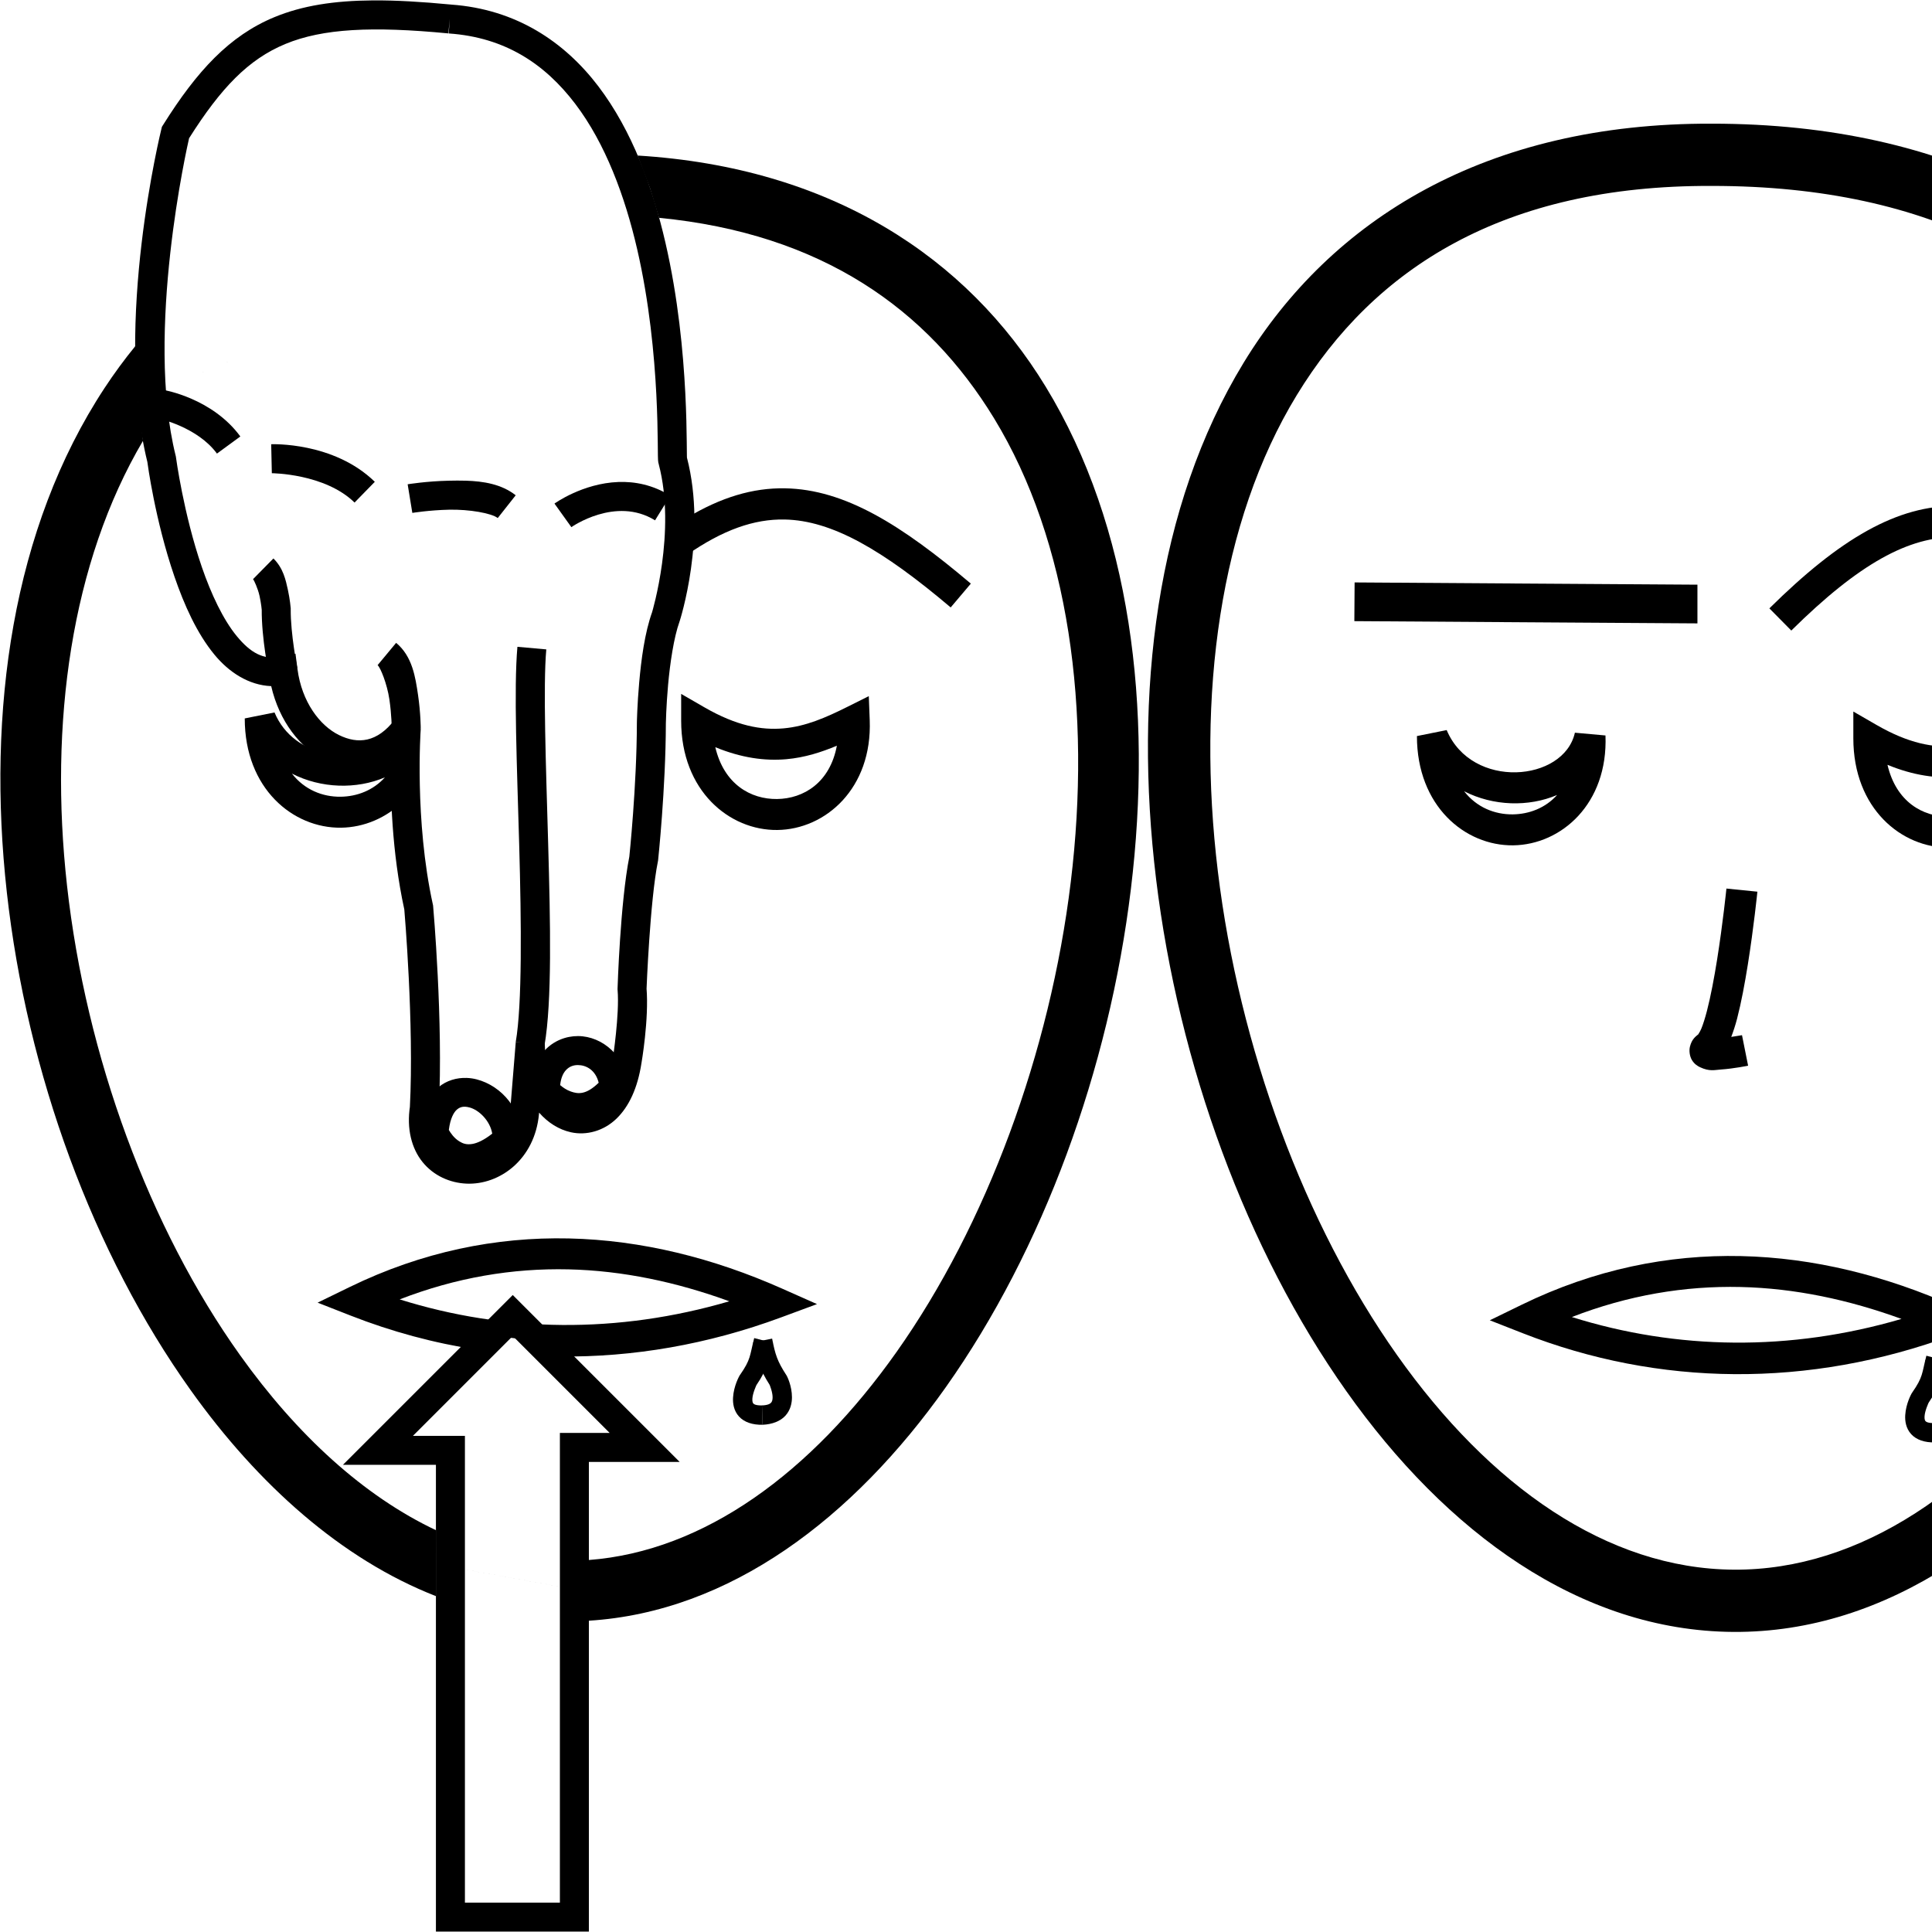 <?xml version="1.0" encoding="UTF-8" standalone="no"?>
<!-- Created with Inkscape (http://www.inkscape.org/) -->

<svg
   xmlns:dc="http://purl.org/dc/elements/1.1/"
   xmlns:cc="http://creativecommons.org/ns#"
   xmlns:rdf="http://www.w3.org/1999/02/22-rdf-syntax-ns#"
   xmlns:svg="http://www.w3.org/2000/svg"
   xmlns="http://www.w3.org/2000/svg"
   xmlns:sodipodi="http://sodipodi.sourceforge.net/DTD/sodipodi-0.dtd"
   xmlns:inkscape="http://www.inkscape.org/namespaces/inkscape"
   width="1000"
   height="1000"
   viewBox="0 0 1000 1000"
   version="1.1"
   id="svg4341"
   inkscape:version="0.92.4 (5da689c313, 2019-01-14)"
   sodipodi:docname="Noroeste.svg">
  <defs
     id="defs4335" />
  <sodipodi:namedview
     id="base"
     pagecolor="#ffffff"
     bordercolor="#666666"
     borderopacity="1.0"
     inkscape:pageopacity="0.0"
     inkscape:pageshadow="2"
     inkscape:zoom="0.20486111"
     inkscape:cx="494.66154"
     inkscape:cy="540.10641"
     inkscape:document-units="px"
     inkscape:current-layer="layer1"
     showgrid="false"
     units="px"
     inkscape:window-width="683"
     inkscape:window-height="405"
     inkscape:window-x="-8"
     inkscape:window-y="361"
     inkscape:window-maximized="0" />
  <g
     inkscape:label="Camada 1"
     inkscape:groupmode="layer"
     id="layer1"
     transform="translate(0,-32.417)">
    <path
       style="color:#000000;font-style:normal;font-variant:normal;font-weight:normal;font-stretch:normal;font-size:medium;line-height:normal;font-family:sans-serif;font-variant-ligatures:normal;font-variant-position:normal;font-variant-caps:normal;font-variant-numeric:normal;font-variant-alternates:normal;font-feature-settings:normal;text-indent:0;text-align:start;text-decoration:none;text-decoration-line:none;text-decoration-style:solid;text-decoration-color:#000000;letter-spacing:normal;word-spacing:normal;text-transform:none;writing-mode:lr-tb;direction:ltr;text-orientation:mixed;dominant-baseline:auto;baseline-shift:baseline;text-anchor:start;white-space:normal;shape-padding:0;clip-rule:nonzero;display:inline;overflow:visible;visibility:visible;opacity:1;isolation:auto;mix-blend-mode:normal;color-interpolation:sRGB;color-interpolation-filters:linearRGB;solid-color:#000000;solid-opacity:1;vector-effect:none;fill:#000000;fill-opacity:1;fill-rule:nonzero;stroke:none;stroke-width:15.006;stroke-linecap:butt;stroke-linejoin:miter;stroke-miterlimit:4;stroke-dasharray:none;stroke-dashoffset:0;stroke-opacity:1;color-rendering:auto;image-rendering:auto;shape-rendering:auto;text-rendering:auto;enable-background:accumulate"
       d="m 192.979,32.623 c -20.108,0.138 -36.544,2.703 -51.014,8.693 -23.151,9.585 -40.012,27.776 -57.512,55.707 l -0.65,1.039 -0.287,1.191 c 0,0 -24.897,100.609 -7.242,172.27 0.086,0.658 3.978,30.142 14.006,59.299 5.07,14.742 11.609,29.392 20.709,40.434 7.507,9.108 17.709,15.825 29.383,16.303 4.161,18.039 14.828,32.078 28.414,38.766 10.398,5.118 22.716,5.066 33.539,-0.596 -0.267,17.846 0.397,47.278 6.943,77.42 0.038,0.44 5.112,59.292 2.875,102.48 l 0.076,-0.758 c -1.821,11.778 0.779,21.966 6.514,29.047 5.735,7.081 14.208,10.784 22.762,11.145 17.107,0.721 35.298,-12.475 37.48,-36.014 l 0.004,-0.043 0.057,-0.703 c 4.567,5.211 10.165,8.768 16.434,10.164 8.105,1.805 17.01,-0.679 23.564,-6.986 6.55,-6.303 10.995,-15.927 12.967,-28.689 0.014,-0.082 3.983,-22.78 2.621,-39.154 l 0.021,0.883 c 0,0 1.774,-45.989 5.893,-66.279 l 0.07,-0.348 0.039,-0.354 c 0,0 3.935,-36.959 4.004,-70.848 l -0.002,0.117 c 0,0 0.154,-8.739 1.145,-19.834 0.99,-11.095 2.961,-24.604 5.91,-32.785 l 0.051,-0.145 0.047,-0.146 c 0,0 14.3,-43.887 3.766,-84.604 -0.011,-0.251 -0.025,-0.576 -0.035,-1.18 -0.026,-1.519 -0.039,-3.901 -0.072,-6.936 -0.066,-6.069 -0.216,-14.801 -0.752,-25.309 -1.072,-21.016 -3.669,-49.153 -10.275,-77.803 -6.607,-28.65 -17.166,-57.875 -34.746,-80.994 C 292.139,54.002 267.05,37.165 233.506,34.791 v -0.01 c -0.062,-0.006 -0.112,-0.006 -0.174,-0.012 -0.009,-6.52e-4 -0.018,-0.003 -0.027,-0.004 v 0.002 C 218.317,33.331 204.986,32.541 192.979,32.623 Z m 39.812,9.588 -0.518,7.525 c 29.295,2.019 49.847,15.882 65.465,36.42 15.618,20.538 25.753,47.896 32.068,75.283 6.316,27.387 8.869,54.739 9.912,75.197 0.522,10.229 0.669,18.731 0.734,24.707 0.032,2.988 0.043,5.332 0.072,7.031 0.015,0.85 0.029,1.51 0.072,2.184 0.022,0.337 0.031,0.63 0.143,1.271 0.028,0.159 0.17,0.564 0.229,0.809 l -0.027,-0.019 c 9.214,34.91 -3.457,76.773 -3.457,76.773 l 0.1,-0.293 c -3.921,10.877 -5.7,24.885 -6.74,36.541 -1.04,11.657 -1.201,20.906 -1.201,20.906 v 0.057 0.059 c -0.066,32.661 -3.893,69.007 -3.912,69.186 -4.699,23.724 -6.084,68.15 -6.084,68.15 l -0.016,0.441 0.035,0.441 c 1.042,12.53 -2.479,35.529 -2.479,35.529 l -0.006,0.035 -0.006,0.035 c -1.618,10.494 -5.142,16.909 -8.549,20.188 -3.407,3.279 -6.453,3.919 -9.896,3.152 -6.887,-1.534 -16.461,-11.694 -16.791,-31.648 l -14.98,-0.484 -2.928,35.988 c -1.568,16.856 -12.445,22.791 -21.904,22.393 -4.731,-0.199 -8.916,-2.118 -11.732,-5.596 -2.817,-3.478 -4.664,-8.784 -3.346,-17.309 l 0.059,-0.377 0.019,-0.381 c 2.342,-45.215 -2.93,-104.826 -2.93,-104.826 l -0.041,-0.484 -0.105,-0.477 c -9.624,-43.699 -6.299,-90.605 -6.299,-90.605 l 0.02,-0.584 -13.451,-4.535 c -9.138,11.888 -19.011,12.838 -28.906,7.967 -9.895,-4.871 -19.228,-17.149 -21.443,-34.123 l -1.035,-7.928 -7.846,1.535 c -8.757,1.713 -15.402,-1.996 -22.521,-10.635 -7.12,-8.639 -13.351,-21.961 -18.1,-35.77 -9.498,-27.617 -13.389,-56.795 -13.389,-56.795 l -0.057,-0.42 -0.102,-0.412 c -15.914,-63.911 6.119,-160.777 6.938,-164.334 16.472,-26.068 30.727,-40.883 49.846,-48.799 19.391,-8.029 45.055,-9.242 84.365,-5.463 z"
       id="path13132-5-9"
       inkscape:connector-curvature="0"
       sodipodi:nodetypes="csccccsscsccccssccccsccccccccsccccccssccccccccccssscsscccccsscccccccccsccccsccccccccccccccssccccscc" />
    <path
       style="color:#000000;font-style:normal;font-variant:normal;font-weight:normal;font-stretch:normal;font-size:medium;line-height:normal;font-family:sans-serif;font-variant-ligatures:normal;font-variant-position:normal;font-variant-caps:normal;font-variant-numeric:normal;font-variant-alternates:normal;font-feature-settings:normal;text-indent:0;text-align:start;text-decoration:none;text-decoration-line:none;text-decoration-style:solid;text-decoration-color:#000000;letter-spacing:normal;word-spacing:normal;text-transform:none;writing-mode:lr-tb;direction:ltr;text-orientation:mixed;dominant-baseline:auto;baseline-shift:baseline;text-anchor:start;white-space:normal;shape-padding:0;clip-rule:nonzero;display:inline;overflow:visible;visibility:visible;opacity:1;isolation:auto;mix-blend-mode:normal;color-interpolation:sRGB;color-interpolation-filters:linearRGB;solid-color:#000000;solid-opacity:1;vector-effect:none;fill:#000000;fill-opacity:1;fill-rule:nonzero;stroke:none;stroke-width:15.006;stroke-linecap:butt;stroke-linejoin:miter;stroke-miterlimit:4;stroke-dasharray:none;stroke-dashoffset:0;stroke-opacity:1;color-rendering:auto;image-rendering:auto;shape-rendering:auto;text-rendering:auto;enable-background:accumulate"
       d="m 141.518,321.48 -10.533,10.688 c 0.393,0.388 2.479,4.729 3.354,8.717 0.874,3.987 1.154,7.396 1.154,7.396 l -0.023,-0.668 c -0.139,15.542 3.713,33.613 3.713,33.613 l 14.697,-3.035 c 0,0 -3.519,-17.612 -3.404,-30.443 l 0.004,-0.334 -0.027,-0.334 c 0,0 -0.339,-4.318 -1.455,-9.408 -1.116,-5.09 -2.392,-11.178 -7.479,-16.191 z"
       id="path13134-3-6"
       inkscape:connector-curvature="0" />
    <path
       style="color:#000000;font-style:normal;font-variant:normal;font-weight:normal;font-stretch:normal;font-size:medium;line-height:normal;font-family:sans-serif;font-variant-ligatures:normal;font-variant-position:normal;font-variant-caps:normal;font-variant-numeric:normal;font-variant-alternates:normal;font-feature-settings:normal;text-indent:0;text-align:start;text-decoration:none;text-decoration-line:none;text-decoration-style:solid;text-decoration-color:#000000;letter-spacing:normal;word-spacing:normal;text-transform:none;writing-mode:lr-tb;direction:ltr;text-orientation:mixed;dominant-baseline:auto;baseline-shift:baseline;text-anchor:start;white-space:normal;shape-padding:0;clip-rule:nonzero;display:inline;overflow:visible;visibility:visible;opacity:1;isolation:auto;mix-blend-mode:normal;color-interpolation:sRGB;color-interpolation-filters:linearRGB;solid-color:#000000;solid-opacity:1;vector-effect:none;fill:#000000;fill-opacity:1;fill-rule:nonzero;stroke:none;stroke-width:15.006;stroke-linecap:butt;stroke-linejoin:miter;stroke-miterlimit:4;stroke-dasharray:none;stroke-dashoffset:0;stroke-opacity:1;color-rendering:auto;image-rendering:auto;shape-rendering:auto;text-rendering:auto;enable-background:accumulate"
       d="m 205.041,365.154 -9.592,11.541 c 1.455,1.209 4.906,9.673 6.088,17.674 1.182,8.001 1.229,15.135 1.229,15.135 l 15.006,-0.074 c 0,0 -0.029,-8.035 -1.391,-17.254 -1.362,-9.219 -2.921,-20.026 -11.34,-27.021 z"
       id="path13136-1-0"
       inkscape:connector-curvature="0" />
    <path
       style="color:#000000;font-style:normal;font-variant:normal;font-weight:normal;font-stretch:normal;font-size:medium;line-height:normal;font-family:sans-serif;font-variant-ligatures:normal;font-variant-position:normal;font-variant-caps:normal;font-variant-numeric:normal;font-variant-alternates:normal;font-feature-settings:normal;text-indent:0;text-align:start;text-decoration:none;text-decoration-line:none;text-decoration-style:solid;text-decoration-color:#000000;letter-spacing:normal;word-spacing:normal;text-transform:none;writing-mode:lr-tb;direction:ltr;text-orientation:mixed;dominant-baseline:auto;baseline-shift:baseline;text-anchor:start;white-space:normal;shape-padding:0;clip-rule:nonzero;display:inline;overflow:visible;visibility:visible;opacity:1;isolation:auto;mix-blend-mode:normal;color-interpolation:sRGB;color-interpolation-filters:linearRGB;solid-color:#000000;solid-opacity:1;vector-effect:none;fill:#000000;fill-opacity:1;fill-rule:nonzero;stroke:none;stroke-width:15.006;stroke-linecap:butt;stroke-linejoin:miter;stroke-miterlimit:4;stroke-dasharray:none;stroke-dashoffset:0;stroke-opacity:1;color-rendering:auto;image-rendering:auto;shape-rendering:auto;text-rendering:auto;enable-background:accumulate"
       d="m 267.814,367.205 c -1.924,21.558 -0.228,61.782 0.92,102.488 1.148,40.706 1.559,82.67 -1.776,101.994 l 14.871,1.883 c 3.943,-22.848 3.055,-63.479 1.904,-104.299 -1.151,-40.82 -2.67,-81.72 -0.973,-100.73 z"
       id="path13138-0-1"
       inkscape:connector-curvature="0"
       sodipodi:nodetypes="csccscc" />
    <path
       style="color:#000000;font-style:normal;font-variant:normal;font-weight:normal;font-stretch:normal;font-size:medium;line-height:normal;font-family:sans-serif;font-variant-ligatures:normal;font-variant-position:normal;font-variant-caps:normal;font-variant-numeric:normal;font-variant-alternates:normal;font-feature-settings:normal;text-indent:0;text-align:start;text-decoration:none;text-decoration-line:none;text-decoration-style:solid;text-decoration-color:#000000;letter-spacing:normal;word-spacing:normal;text-transform:none;writing-mode:lr-tb;direction:ltr;text-orientation:mixed;dominant-baseline:auto;baseline-shift:baseline;text-anchor:start;white-space:normal;shape-padding:0;clip-rule:nonzero;display:inline;overflow:visible;visibility:visible;opacity:1;isolation:auto;mix-blend-mode:normal;color-interpolation:sRGB;color-interpolation-filters:linearRGB;solid-color:#000000;solid-opacity:1;vector-effect:none;fill:#000000;fill-opacity:1;fill-rule:nonzero;stroke:none;stroke-width:15.006;stroke-linecap:butt;stroke-linejoin:miter;stroke-miterlimit:4;stroke-dasharray:none;stroke-dashoffset:0;stroke-opacity:1;color-rendering:auto;image-rendering:auto;shape-rendering:auto;text-rendering:auto;enable-background:accumulate"
       d="m 241.658,590.35 c -5.169,-0.2 -10.557,1.272 -14.873,4.943 -5.755,4.894 -9.033,12.824 -9.721,23.062 l -0.123,1.834 0.738,1.684 c 0,0 3.469,8.667 12.146,14.059 4.339,2.696 10.345,4.47 16.959,3.418 6.614,-1.052 13.507,-4.659 20.736,-11.236 l 2.299,-2.092 0.146,-3.105 c 0.747,-15.851 -10.254,-28.476 -23.262,-31.828 -1.626,-0.419 -3.324,-0.672 -5.047,-0.738 z m -2.322,14.99 c 1.042,-0.18 2.216,-0.084 3.625,0.279 4.914,1.266 10.678,6.817 11.822,13.559 -4.416,3.487 -7.906,4.962 -10.355,5.352 -2.927,0.465 -4.782,-0.163 -6.682,-1.344 -2.82,-1.752 -4.525,-4.374 -5.43,-5.906 0.754,-6.074 2.618,-9.217 4.191,-10.555 0.878,-0.747 1.786,-1.204 2.828,-1.385 z"
       id="path13140-7-9"
       inkscape:connector-curvature="0" />
    <path
       style="color:#000000;font-style:normal;font-variant:normal;font-weight:normal;font-stretch:normal;font-size:medium;line-height:normal;font-family:sans-serif;font-variant-ligatures:normal;font-variant-position:normal;font-variant-caps:normal;font-variant-numeric:normal;font-variant-alternates:normal;font-feature-settings:normal;text-indent:0;text-align:start;text-decoration:none;text-decoration-line:none;text-decoration-style:solid;text-decoration-color:#000000;letter-spacing:normal;word-spacing:normal;text-transform:none;writing-mode:lr-tb;direction:ltr;text-orientation:mixed;dominant-baseline:auto;baseline-shift:baseline;text-anchor:start;white-space:normal;shape-padding:0;clip-rule:nonzero;display:inline;overflow:visible;visibility:visible;opacity:1;isolation:auto;mix-blend-mode:normal;color-interpolation:sRGB;color-interpolation-filters:linearRGB;solid-color:#000000;solid-opacity:1;vector-effect:none;fill:#000000;fill-opacity:1;fill-rule:nonzero;stroke:none;stroke-width:15.006;stroke-linecap:butt;stroke-linejoin:miter;stroke-miterlimit:4;stroke-dasharray:none;stroke-dashoffset:0;stroke-opacity:1;color-rendering:auto;image-rendering:auto;shape-rendering:auto;text-rendering:auto;enable-background:accumulate"
       d="m 299.225,568.688 c -6.28,-0.037 -12.731,2.45 -17.367,7.498 -4.636,5.048 -7.213,12.384 -7.088,21.021 l 0.037,2.635 1.678,2.031 c 0,0 5.149,6.518 13.959,9.648 8.81,3.13 22.12,1.479 33.096,-11.053 l 2.086,-2.381 -0.252,-3.156 C 324.11,579.054 311.784,568.761 299.225,568.688 Z m -0.088,15.006 c 4.222,0.025 9.066,2.474 10.742,9.141 -6.5,6.312 -10.627,5.892 -14.412,4.547 -2.355,-0.837 -4.194,-2.17 -5.527,-3.309 0.39,-3.83 1.601,-6.247 2.969,-7.736 1.693,-1.844 3.8,-2.657 6.229,-2.643 z"
       id="path13142-59-4"
       inkscape:connector-curvature="0" />
    <path
       style="color:#000000;font-style:normal;font-variant:normal;font-weight:normal;font-stretch:normal;font-size:medium;line-height:normal;font-family:sans-serif;font-variant-ligatures:normal;font-variant-position:normal;font-variant-caps:normal;font-variant-numeric:normal;font-variant-alternates:normal;font-feature-settings:normal;text-indent:0;text-align:start;text-decoration:none;text-decoration-line:none;text-decoration-style:solid;text-decoration-color:#000000;letter-spacing:normal;word-spacing:normal;text-transform:none;writing-mode:lr-tb;direction:ltr;text-orientation:mixed;dominant-baseline:auto;baseline-shift:baseline;text-anchor:start;white-space:normal;shape-padding:0;clip-rule:nonzero;display:inline;overflow:visible;visibility:visible;opacity:1;isolation:auto;mix-blend-mode:normal;color-interpolation:sRGB;color-interpolation-filters:linearRGB;solid-color:#000000;solid-opacity:1;vector-effect:none;fill:#000000;fill-opacity:1;fill-rule:nonzero;stroke:none;stroke-width:15.006;stroke-linecap:butt;stroke-linejoin:miter;stroke-miterlimit:4;stroke-dasharray:none;stroke-dashoffset:0;stroke-opacity:1;color-rendering:auto;image-rendering:auto;shape-rendering:auto;text-rendering:auto;enable-background:accumulate"
       d="m 320.076,281.896 c -18.575,0.671 -33.082,11.172 -33.082,11.172 l 8.74,12.199 c 0,0 22.905,-16.174 43.309,-3.527 l 7.906,-12.756 c -9.144,-5.668 -18.43,-7.393 -26.873,-7.088 z"
       id="path13144-1-9"
       inkscape:connector-curvature="0" />
    <path
       style="color:#000000;font-style:normal;font-variant:normal;font-weight:normal;font-stretch:normal;font-size:medium;line-height:normal;font-family:sans-serif;font-variant-ligatures:normal;font-variant-position:normal;font-variant-caps:normal;font-variant-numeric:normal;font-variant-alternates:normal;font-feature-settings:normal;text-indent:0;text-align:start;text-decoration:none;text-decoration-line:none;text-decoration-style:solid;text-decoration-color:#000000;letter-spacing:normal;word-spacing:normal;text-transform:none;writing-mode:lr-tb;direction:ltr;text-orientation:mixed;dominant-baseline:auto;baseline-shift:baseline;text-anchor:start;white-space:normal;shape-padding:0;clip-rule:nonzero;display:inline;overflow:visible;visibility:visible;opacity:1;isolation:auto;mix-blend-mode:normal;color-interpolation:sRGB;color-interpolation-filters:linearRGB;solid-color:#000000;solid-opacity:1;vector-effect:none;fill:#000000;fill-opacity:1;fill-rule:nonzero;stroke:none;stroke-width:15.006;stroke-linecap:butt;stroke-linejoin:miter;stroke-miterlimit:4;stroke-dasharray:none;stroke-dashoffset:0;stroke-opacity:1;color-rendering:auto;image-rendering:auto;shape-rendering:auto;text-rendering:auto;enable-background:accumulate"
       d="m 241.111,281.221 c -3.029,-0.092 -6.022,-0.05 -8.896,0.012 C 220.717,281.48 211,283.078 211,283.078 l 2.42,14.811 c 0,0 8.826,-1.433 19.117,-1.654 10.291,-0.222 21.896,1.799 25.092,4.32 l 9.295,-11.781 c -7.337,-5.789 -16.727,-7.275 -25.812,-7.553 z"
       id="path13146-5-6"
       inkscape:connector-curvature="0" />
    <path
       style="color:#000000;font-style:normal;font-variant:normal;font-weight:normal;font-stretch:normal;font-size:medium;line-height:normal;font-family:sans-serif;font-variant-ligatures:normal;font-variant-position:normal;font-variant-caps:normal;font-variant-numeric:normal;font-variant-alternates:normal;font-feature-settings:normal;text-indent:0;text-align:start;text-decoration:none;text-decoration-line:none;text-decoration-style:solid;text-decoration-color:#000000;letter-spacing:normal;word-spacing:normal;text-transform:none;writing-mode:lr-tb;direction:ltr;text-orientation:mixed;dominant-baseline:auto;baseline-shift:baseline;text-anchor:start;white-space:normal;shape-padding:0;clip-rule:nonzero;display:inline;overflow:visible;visibility:visible;opacity:1;isolation:auto;mix-blend-mode:normal;color-interpolation:sRGB;color-interpolation-filters:linearRGB;solid-color:#000000;solid-opacity:1;vector-effect:none;fill:#000000;fill-opacity:1;fill-rule:nonzero;stroke:none;stroke-width:15.006;stroke-linecap:butt;stroke-linejoin:miter;stroke-miterlimit:4;stroke-dasharray:none;stroke-dashoffset:0;stroke-opacity:1;color-rendering:auto;image-rendering:auto;shape-rendering:auto;text-rendering:auto;enable-background:accumulate"
       d="m 140.371,262.354 0.33,15.002 c 0,0 27.386,0.109 42.82,15.18 l 10.482,-10.738 C 172.639,260.935 140.371,262.354 140.371,262.354 Z"
       id="path13148-6-9"
       inkscape:connector-curvature="0" />
    <path
       style="color:#000000;font-style:normal;font-variant:normal;font-weight:normal;font-stretch:normal;font-size:medium;line-height:normal;font-family:sans-serif;font-variant-ligatures:normal;font-variant-position:normal;font-variant-caps:normal;font-variant-numeric:normal;font-variant-alternates:normal;font-feature-settings:normal;text-indent:0;text-align:start;text-decoration:none;text-decoration-line:none;text-decoration-style:solid;text-decoration-color:#000000;letter-spacing:normal;word-spacing:normal;text-transform:none;writing-mode:lr-tb;direction:ltr;text-orientation:mixed;dominant-baseline:auto;baseline-shift:baseline;text-anchor:start;white-space:normal;shape-padding:0;clip-rule:nonzero;display:inline;overflow:visible;visibility:visible;opacity:1;isolation:auto;mix-blend-mode:normal;color-interpolation:sRGB;color-interpolation-filters:linearRGB;solid-color:#000000;solid-opacity:1;vector-effect:none;fill:#000000;fill-opacity:1;fill-rule:nonzero;stroke:none;stroke-width:15.006;stroke-linecap:butt;stroke-linejoin:miter;stroke-miterlimit:4;stroke-dasharray:none;stroke-dashoffset:0;stroke-opacity:1;color-rendering:auto;image-rendering:auto;shape-rendering:auto;text-rendering:auto;enable-background:accumulate"
       d="m 84.904,234.309 -2.801,14.742 c 0,0 20.119,4.381 30.188,18.139 l 12.109,-8.861 C 109.885,238.493 84.904,234.309 84.904,234.309 Z"
       id="path13150-5-5"
       inkscape:connector-curvature="0" />
    <path
       style="color:#000000;font-style:normal;font-variant:normal;font-weight:normal;font-stretch:normal;font-size:medium;line-height:normal;font-family:sans-serif;font-variant-ligatures:normal;font-variant-position:normal;font-variant-caps:normal;font-variant-numeric:normal;font-variant-alternates:normal;font-feature-settings:normal;text-indent:0;text-align:start;text-decoration:none;text-decoration-line:none;text-decoration-style:solid;text-decoration-color:#000000;letter-spacing:normal;word-spacing:normal;text-transform:none;writing-mode:lr-tb;direction:ltr;text-orientation:mixed;dominant-baseline:auto;baseline-shift:baseline;text-anchor:start;white-space:normal;shape-padding:0;clip-rule:nonzero;display:inline;overflow:visible;visibility:visible;opacity:1;isolation:auto;mix-blend-mode:normal;color-interpolation:sRGB;color-interpolation-filters:linearRGB;solid-color:#000000;solid-opacity:1;vector-effect:none;fill:#000000;fill-opacity:1;fill-rule:nonzero;stroke:none;stroke-width:31.337;stroke-linecap:butt;stroke-linejoin:miter;stroke-miterlimit:4;stroke-dasharray:none;stroke-dashoffset:0;stroke-opacity:1;color-rendering:auto;image-rendering:auto;shape-rendering:auto;text-rendering:auto;enable-background:accumulate"
       d="M 336.459,129.908 71.318,238.814 70.144,211.436 c -5.715,6.984 -11.048,14.254 -16.001,21.783 C 6.423,305.758 -6.899,400.475 3.53,494.234 13.96,587.993 48.186,681.204 98.707,751.993 133.597,800.88 176.832,839.527 225.727,858.61 l -0.022,-16.532 79.005,14.308 0.007,14.911 C 377.819,866.771 441.605,818.235 489.628,750.32 539.851,679.293 574.004,586.109 585.347,492.583 596.69,399.057 585.325,304.839 541.259,232.587 500.431,165.648 430.405,119.078 330.017,112.924 Z m 0,0 4.64,15.253 c 84.395,8.199 139.057,47.422 173.409,103.743 38.941,63.846 50.465,151.433 39.734,239.913 -10.731,88.48 -43.61,177.509 -90.203,243.402 -44.076,62.334 -99.378,103.114 -159.307,107.66 l -0.022,16.506 -79.005,-14.308 0.11,-17.557 C 188.296,806.836 153.722,775.142 124.211,733.792 77.399,668.2 44.528,579.255 34.684,490.767 25.347,406.83 36.776,323.679 74.034,260.536 l -2.714,-21.722 z"
       id="path10-9-5-1"
       inkscape:connector-curvature="0"
       sodipodi:nodetypes="cccsssccccsscccccsssccccssccc" />
    <path
       style="color:#000000;font-style:normal;font-variant:normal;font-weight:normal;font-stretch:normal;font-size:medium;line-height:normal;font-family:sans-serif;font-variant-ligatures:normal;font-variant-position:normal;font-variant-caps:normal;font-variant-numeric:normal;font-variant-alternates:normal;font-feature-settings:normal;text-indent:0;text-align:start;text-decoration:none;text-decoration-line:none;text-decoration-style:solid;text-decoration-color:#000000;letter-spacing:normal;word-spacing:normal;text-transform:none;writing-mode:lr-tb;direction:ltr;text-orientation:mixed;dominant-baseline:auto;baseline-shift:baseline;text-anchor:start;white-space:normal;shape-padding:0;clip-rule:nonzero;display:inline;overflow:visible;visibility:visible;opacity:1;isolation:auto;mix-blend-mode:normal;color-interpolation:sRGB;color-interpolation-filters:linearRGB;solid-color:#000000;solid-opacity:1;vector-effect:none;fill:#000000;fill-opacity:1;fill-rule:nonzero;stroke:none;stroke-width:15.006;stroke-linecap:butt;stroke-linejoin:miter;stroke-miterlimit:4;stroke-dasharray:none;stroke-dashoffset:0;stroke-opacity:1;color-rendering:auto;image-rendering:auto;shape-rendering:auto;text-rendering:auto;enable-background:accumulate"
       d="m 265.4,702.721 -87.893,87.893 h 48.127 v 241.598 h 7.504 71.664 V 789.113 h 46.99 z m 0.002,21.221 50.164,50.166 H 289.797 V 1017.205 H 240.641 V 775.607 h -26.904 z"
       id="path2904"
       inkscape:connector-curvature="0" />
    <path
       style="color:#000000;font-style:normal;font-variant:normal;font-weight:normal;font-stretch:normal;font-size:medium;line-height:normal;font-family:sans-serif;font-variant-ligatures:normal;font-variant-position:normal;font-variant-caps:normal;font-variant-numeric:normal;font-variant-alternates:normal;font-feature-settings:normal;text-indent:0;text-align:start;text-decoration:none;text-decoration-line:none;text-decoration-style:solid;text-decoration-color:#000000;letter-spacing:normal;word-spacing:normal;text-transform:none;writing-mode:lr-tb;direction:ltr;text-orientation:mixed;dominant-baseline:auto;baseline-shift:baseline;text-anchor:start;white-space:normal;shape-padding:0;clip-rule:nonzero;display:inline;overflow:visible;visibility:visible;opacity:1;isolation:auto;mix-blend-mode:normal;color-interpolation:sRGB;color-interpolation-filters:linearRGB;solid-color:#000000;solid-opacity:1;vector-effect:none;fill:#000000;fill-opacity:1;fill-rule:nonzero;stroke:none;stroke-width:32.214;stroke-linecap:butt;stroke-linejoin:miter;stroke-miterlimit:4;stroke-dasharray:none;stroke-dashoffset:0;stroke-opacity:1;color-rendering:auto;image-rendering:auto;shape-rendering:auto;text-rendering:auto;enable-background:accumulate"
       d="m 886.03,96.431 c 124.12,-0.027 209.394,49.812 258.441,124.368 46.735,71.041 61.365,162.781 53.375,254.643 l -15.881,-0.004 -10.126,67.093 16.23,-0.073 C 1172.17,620.2 1140.979,694.802 1098.658,754.101 1046.723,826.871 976.797,877.568 897.265,877.094 817.771,876.62 748.418,825.394 696.789,752.378 645.16,679.362 610.049,583.58 598.389,487.436 586.728,391.291 598.411,294.431 643.713,220.156 689.006,145.896 769.257,96.021 885.963,96.431 Z m -0.052,32.218 h -0.03 -0.038 c -107.804,-0.397 -174.668,42.648 -214.699,108.282 -40.031,65.634 -51.874,155.664 -40.842,246.622 11.032,90.957 44.823,182.485 92.72,250.224 47.897,67.738 108.693,110.708 174.367,111.1 65.637,0.391 126.858,-42.059 174.981,-109.487 38.056,-53.323 67.153,-121.656 82.666,-192.9 1.296,-5.954 16.736,0.042 16.736,0.042 l 10.126,-67.093 -16.465,0.052 c 8.049,-87.512 -6.12,-173.404 -47.946,-236.983 -43.43,-66.018 -115.815,-109.899 -231.577,-109.857 z"
       id="path10-9-5-2"
       inkscape:connector-curvature="0"
       sodipodi:nodetypes="csccccssssccccccsssssccccscc" />
    <path
       style="color:#000000;font-style:normal;font-variant:normal;font-weight:normal;font-stretch:normal;font-size:medium;line-height:normal;font-family:sans-serif;font-variant-ligatures:normal;font-variant-position:normal;font-variant-caps:normal;font-variant-numeric:normal;font-variant-alternates:normal;font-feature-settings:normal;text-indent:0;text-align:start;text-decoration:none;text-decoration-line:none;text-decoration-style:solid;text-decoration-color:#000000;letter-spacing:normal;word-spacing:normal;text-transform:none;writing-mode:lr-tb;direction:ltr;text-orientation:mixed;dominant-baseline:auto;baseline-shift:baseline;text-anchor:start;white-space:normal;shape-padding:0;clip-rule:nonzero;display:inline;overflow:visible;visibility:visible;opacity:1;isolation:auto;mix-blend-mode:normal;color-interpolation:sRGB;color-interpolation-filters:linearRGB;solid-color:#000000;solid-opacity:1;vector-effect:none;fill:#000000;fill-opacity:1;fill-rule:nonzero;stroke:none;stroke-width:16.107;stroke-linecap:butt;stroke-linejoin:miter;stroke-miterlimit:4;stroke-dasharray:none;stroke-dashoffset:0;stroke-opacity:1;color-rendering:auto;image-rendering:auto;shape-rendering:auto;text-rendering:auto;enable-background:accumulate"
       d="m 893.593,492.334 c 0,0 -1.817,17.928 -4.822,36.76 -1.503,9.416 -3.313,19.059 -5.258,26.551 -0.972,3.746 -1.99,6.962 -2.902,9.18 -0.912,2.218 -2.092,3.379 -1.246,2.674 -1.782,1.485 -3.669,2.724 -4.656,6.674 -0.494,1.975 -0.21,4.916 1.051,6.971 1.261,2.054 2.899,3.059 4.139,3.643 4.957,2.333 7.502,1.438 10.873,1.205 6.741,-0.465 14.041,-1.969 14.041,-1.969 l -3.158,-15.793 c 0,0 -2.526,0.439 -5.562,0.896 1.085,-2.892 2.103,-5.926 3.014,-9.434 2.174,-8.372 4.024,-18.357 5.572,-28.059 3.096,-19.404 4.941,-37.678 4.941,-37.678 z"
       id="path971-8-1"
       inkscape:connector-curvature="0" />
    <path
       style="color:#000000;font-style:normal;font-variant:normal;font-weight:normal;font-stretch:normal;font-size:medium;line-height:normal;font-family:sans-serif;font-variant-ligatures:normal;font-variant-position:normal;font-variant-caps:normal;font-variant-numeric:normal;font-variant-alternates:normal;font-feature-settings:normal;text-indent:0;text-align:start;text-decoration:none;text-decoration-line:none;text-decoration-style:solid;text-decoration-color:#000000;letter-spacing:normal;word-spacing:normal;text-transform:none;writing-mode:lr-tb;direction:ltr;text-orientation:mixed;dominant-baseline:auto;baseline-shift:baseline;text-anchor:start;white-space:normal;shape-padding:0;clip-rule:nonzero;display:inline;overflow:visible;visibility:visible;opacity:1;isolation:auto;mix-blend-mode:normal;color-interpolation:sRGB;color-interpolation-filters:linearRGB;solid-color:#000000;solid-opacity:1;vector-effect:none;fill:#000000;fill-opacity:1;fill-rule:nonzero;stroke:none;stroke-width:13.142;stroke-linecap:butt;stroke-linejoin:miter;stroke-miterlimit:4;stroke-dasharray:none;stroke-dashoffset:0;stroke-opacity:1;color-rendering:auto;image-rendering:auto;shape-rendering:auto;text-rendering:auto;enable-background:accumulate"
       d="m 1273.908,436.812 v 38.568 h -233.965 v 6.572 60.635 h 235.996 v 37.66 l 89.902,-71.125 z m 13.141,27.057 57.574,45.283 -55.543,43.943 V 529.447 H 1053.084 v -40.924 h 233.965 z"
       id="path2904-1"
       inkscape:connector-curvature="0" />
    <path
       style="color:#000000;font-style:normal;font-variant:normal;font-weight:normal;font-stretch:normal;font-size:medium;line-height:normal;font-family:sans-serif;font-variant-ligatures:normal;font-variant-position:normal;font-variant-caps:normal;font-variant-numeric:normal;font-variant-alternates:normal;font-feature-settings:normal;text-indent:0;text-align:start;text-decoration:none;text-decoration-line:none;text-decoration-style:solid;text-decoration-color:#000000;letter-spacing:normal;word-spacing:normal;text-transform:none;writing-mode:lr-tb;direction:ltr;text-orientation:mixed;dominant-baseline:auto;baseline-shift:baseline;text-anchor:start;white-space:normal;shape-padding:0;clip-rule:nonzero;display:inline;overflow:visible;visibility:visible;opacity:1;isolation:auto;mix-blend-mode:normal;color-interpolation:sRGB;color-interpolation-filters:linearRGB;solid-color:#000000;solid-opacity:1;vector-effect:none;fill:#000000;fill-opacity:1;fill-rule:nonzero;stroke:none;stroke-width:10.78;stroke-linecap:butt;stroke-linejoin:miter;stroke-miterlimit:4;stroke-dasharray:none;stroke-dashoffset:0;stroke-opacity:1;color-rendering:auto;image-rendering:auto;shape-rendering:auto;text-rendering:auto;enable-background:accumulate"
       d="m 1677.861,364.498 c -3.2,0.116 -6.643,0.359 -10.314,0.705 -14.686,1.384 -32.999,4.458 -52.807,8.242 -39.151,7.48 -84.032,17.723 -116.648,23.289 -5.618,-2.056 -11.774,-1.724 -17.619,-0.641 -6.547,1.213 -12.598,3.381 -16.865,5.828 -5.273,3.023 -9.207,8.214 -12.512,12.771 -3.092,4.265 -5.005,7.547 -5.281,8.016 -39.773,47.636 -117.014,140.64 -118.012,141.842 l -43.23,20.555 4.629,9.736 45.373,-21.574 0.76,-0.914 c 0,0 78.951,-95.064 118.908,-142.92 l 0.289,-0.346 0.227,-0.387 c 0,0 2.103,-3.592 5.066,-7.68 2.963,-4.087 7.12,-8.588 9.145,-9.748 2.664,-1.527 8.128,-3.592 13.469,-4.582 5.34,-0.99 10.622,-0.709 12.922,0.424 l 1.562,0.77 1.717,-0.291 c 33.278,-5.614 78.809,-16.049 118.125,-23.561 19.658,-3.756 37.767,-6.776 51.795,-8.098 7.014,-0.661 13.017,-0.889 17.531,-0.623 4.514,0.266 7.507,1.287 8.062,1.674 3.249,2.261 10.269,9.313 18.067,18.32 7.797,9.007 16.709,20.113 25.213,31.225 8.504,11.112 16.611,22.242 22.816,31.293 3.103,4.525 5.73,8.533 7.674,11.717 1.944,3.184 3.233,5.772 3.438,6.357 0.469,1.343 1.307,8.075 1.441,16.195 0.134,8.121 -0.123,18.126 -0.645,28.254 -0.259,5.024 -0.744,9.591 -1.129,14.512 -1.016,0.115 -2.193,0.55 -3.338,0.865 -0.326,-6.62 -0.716,-13.093 -1.238,-18.883 -0.879,-9.733 -1.685,-17.093 -3.777,-22.174 -1.798,-4.364 -5.817,-11.133 -11.457,-19.959 -5.64,-8.826 -12.794,-19.341 -20.375,-29.713 -7.581,-10.372 -15.576,-20.588 -22.971,-28.85 -7.394,-8.262 -13.699,-14.574 -20.215,-17.447 -2.217,-0.978 -3.804,-0.947 -5.863,-0.982 -2.059,-0.035 -4.436,0.09 -7.191,0.33 -5.511,0.481 -12.506,1.441 -20.564,2.738 -16.118,2.594 -36.448,6.536 -56.701,10.688 -20.253,4.152 -40.415,8.512 -56.103,11.932 -15.688,3.419 -27.545,5.996 -29.002,6.236 -5.9,0.973 -8.882,-0.069 -13.662,-1.135 -4.78,-1.066 -11.143,-1.839 -19.777,0.875 -19.627,6.169 -27.531,22.447 -27.531,22.447 l 9.713,4.674 c 0,0 5.709,-12.014 21.051,-16.836 6.898,-2.168 9.972,-1.581 14.199,-0.639 4.228,0.943 9.829,2.558 17.762,1.25 3.287,-0.542 13.869,-2.924 29.543,-6.34 15.674,-3.416 35.796,-7.768 55.973,-11.904 20.177,-4.136 40.421,-8.058 56.25,-10.605 7.914,-1.274 14.737,-2.202 19.787,-2.643 2.525,-0.22 4.614,-0.314 6.072,-0.289 1.458,0.025 2.436,0.392 1.697,0.066 2.818,1.243 9.51,6.928 16.531,14.773 7.022,7.845 14.864,17.845 22.303,28.021 7.439,10.176 14.487,20.542 19.992,29.156 5.505,8.614 9.576,15.842 10.572,18.26 0.701,1.702 2.161,9.632 3.01,19.037 0.547,6.063 0.805,13.428 1.135,20.512 -3.576,1.715 -8.311,4.488 -12.881,10.025 -5.797,7.025 -9.264,18.162 -5.129,32.262 -5.034,-1.978 -9.571,-3.813 -10.465,-4.199 -0.978,-1.366 -4.928,-7.07 -7.295,-16.217 -2.669,-10.315 -2.829,-23.171 7.951,-36.387 0.013,-0.015 0.275,-0.327 0.662,-0.707 0.397,-0.39 1.127,-0.707 0.27,-0.363 l -0.019,-0.049 8.023,-9.824 -11.252,1.766 -4.355,0.572 c -19.028,2.398 -30.062,-5.964 -37.145,-16.396 -3.648,-5.374 -6.045,-11.318 -7.322,-16.266 -1.277,-4.948 -0.974,-9.517 -1.068,-9.215 0,0 -3.604,-5.311 -7.854,-10.967 -2.277,1.711 -2.374,3.328 -2.584,4.404 -0.21,1.076 -0.232,1.944 -0.232,2.73 0,0.332 0.025,0.312 0.037,0.611 -10.268,14.842 -24.61,22.715 -38.113,25.244 -13.921,2.608 -26.593,-0.844 -32.16,-6.621 l -7.762,7.48 c 2.545,2.641 5.627,4.752 9.051,6.43 -1.601,2.182 -4.105,5.053 -8.396,8.33 -9.989,7.627 -28.431,16.688 -60.859,19.977 l 1.088,10.725 c 0.702,-0.071 1.312,-0.183 2.002,-0.26 -0.073,0.696 -0.191,1.316 -0.215,2.076 -0.197,6.277 1.235,15.139 6.955,26.047 2.753,5.25 8.407,13.04 13.994,20.602 5.587,7.562 11.15,14.839 12.533,16.84 0.185,0.268 0.444,2.923 1.018,7.598 0.165,1.345 0.483,2.847 0.912,4.41 -1.493,-0.433 -1.503,-0.345 -3.088,-0.852 -3.907,-1.249 -7.904,-2.703 -10.945,-4.137 -3.042,-1.434 -4.998,-3.394 -4.678,-2.848 -2.097,-3.581 -5.455,-6.423 -10.439,-10.299 -4.984,-3.875 -11.396,-8.156 -18.623,-12.01 -14.453,-7.707 -32.181,-14.046 -48.467,-10.201 l 2.477,10.492 c 11.749,-2.774 27.654,2.147 40.918,9.221 6.632,3.537 12.6,7.526 17.078,11.008 4.478,3.482 7.664,7.082 7.754,7.236 2.302,3.932 5.624,5.378 9.385,7.15 3.76,1.772 8.088,3.321 12.26,4.654 8.343,2.666 16.1,4.438 16.1,4.438 0.886,-0.021 1.772,-0.043 2.658,-0.064 18.245,-4.595 36.985,-9.84 54.307,-12.625 7.408,-1.161 13.675,-1.712 17.977,-1.57 2.151,0.071 3.807,0.334 4.703,0.607 0.896,0.273 0.791,0.502 0.41,-0.076 l 9.006,-5.924 c -0.457,-0.695 -1.076,-1.09 -1.637,-1.598 2.31,-2.583 5.642,-5.278 9.889,-7.758 6.426,-3.752 14.479,-7.053 22.295,-9.707 14.394,-4.887 26.681,-7.331 28.727,-7.73 1.203,0.519 6.167,2.605 12.688,5.092 -2.461,2.184 -5.033,4.723 -7.439,8.047 -6.722,9.284 -11.224,23.887 -4.363,41.486 -2.256,2.004 -4.363,4.474 -6.803,7.596 -2.868,3.671 -5.982,7.965 -9.012,12.141 -3.03,4.176 -5.979,8.238 -8.408,11.332 -1.215,1.547 -2.305,2.854 -3.143,3.758 -0.837,0.904 -1.624,1.41 -1.137,1.143 0.254,-0.139 -1.017,0.421 -2.711,0.938 -1.694,0.517 -4.005,1.153 -6.795,1.869 -5.58,1.432 -13.091,3.197 -21.828,5.158 -17.473,3.923 -39.87,8.638 -61.947,13.178 -44.154,9.079 -87.039,17.457 -87.039,17.457 l -1.879,0.367 -1.227,1.469 c 0,0 -7.447,9.114 -25.029,15.191 -17.582,6.077 -44.989,8.803 -84.549,-6.244 l -1.602,-0.609 -1.662,0.43 c -24.973,6.445 -41.34,12.154 -51.553,16.305 -10.213,4.151 -14.615,6.965 -14.615,6.965 l 5.883,9.033 c 0,0 3.106,-2.075 12.791,-6.012 9.468,-3.848 25.024,-9.273 48.68,-15.441 40.609,15.043 70.478,12.563 90.148,5.764 16.043,-5.545 25.225,-13.821 28.334,-16.969 1.584,-0.31 42.108,-8.226 85.49,-17.146 22.111,-4.547 44.545,-9.269 62.137,-13.219 8.796,-1.975 16.377,-3.754 22.146,-5.234 2.885,-0.74 5.312,-1.404 7.26,-1.998 1.948,-0.594 3.221,-0.958 4.758,-1.803 v 0.002 c 1.777,-0.976 2.683,-2.005 3.852,-3.266 1.168,-1.261 2.396,-2.746 3.715,-4.426 2.638,-3.36 5.625,-7.485 8.654,-11.66 3.029,-4.175 6.096,-8.397 8.781,-11.834 2.686,-3.437 5.244,-6.191 6.049,-6.809 5.107,-3.918 11.896,-11.037 18.139,-18.385 3.122,-3.674 6.046,-7.367 8.41,-10.701 2.364,-3.334 4.166,-6.041 5.178,-9.068 1.109,-3.318 1.399,-7.13 1.73,-10.783 0.26,-2.871 0.329,-4.368 0.383,-5.326 1.38,-1.93 7.74,-11.036 10.748,-22.738 v 0 c 2.421,-9.419 4.341,-29.916 5.402,-50.533 0.53,-10.309 0.798,-20.495 0.658,-28.986 -0.14,-8.491 -0.374,-14.793 -2.045,-19.574 -0.866,-2.477 -2.315,-4.981 -4.412,-8.416 -2.097,-3.435 -4.809,-7.566 -7.984,-12.197 -6.35,-9.262 -14.541,-20.504 -23.146,-31.748 -8.606,-11.244 -17.617,-22.48 -25.623,-31.729 -8.006,-9.248 -14.671,-16.364 -20.059,-20.113 -3.762,-2.618 -8.182,-3.27 -13.588,-3.588 -2.703,-0.159 -5.661,-0.169 -8.861,-0.053 z m -10.334,120.949 c 1.573,6.006 4.344,12.896 8.768,19.412 7.49,11.033 20.353,20.706 38.373,21.4 -6.887,13.192 -6.653,26.473 -4.024,36.635 1.497,5.784 3.685,10.578 5.629,14.227 -5.932,1.342 -14.084,3.368 -24.162,6.789 -8.245,2.799 -16.851,6.281 -24.262,10.607 -6.251,3.65 -11.676,7.928 -15.166,13.393 -0.478,-0.03 -0.919,-0.095 -1.416,-0.111 -5.499,-0.181 -12.217,0.475 -20.002,1.695 -14.672,2.299 -33.13,6.758 -52.145,12.014 -2.149,-2.926 -2.754,-5.468 -3.096,-8.25 -0.429,-3.495 0.346,-7.791 -2.848,-12.412 -1.996,-2.889 -7.221,-9.658 -12.732,-17.117 -5.511,-7.459 -11.263,-15.667 -13.117,-19.203 -4.96,-9.458 -5.865,-16.334 -5.729,-20.703 0.06,-1.898 0.28,-3.008 0.488,-3.9 26.306,-4.329 43.054,-12.591 53.264,-20.387 5.905,-4.509 9.62,-8.822 11.805,-12.15 0.32,-0.488 0.408,-0.846 0.666,-1.287 6.876,1.318 14.476,1.3 22.24,-0.154 12.963,-2.428 26.454,-9.043 37.465,-20.496 z m 102.645,60.404 c -0.61,6.218 -1.212,11.872 -1.859,16.137 -0.039,-4.397 0.077,-7.956 -0.061,-12.672 -0.022,-0.742 -0.068,-1.484 -0.092,-2.229 0.71,-0.515 1.377,-0.986 2.012,-1.236 z m -12.691,4.668 c 0.294,10.642 0.356,20.958 0.141,28.502 -0.091,3.187 -0.255,5.479 -0.426,7.482 -1.193,-0.173 -1.363,-0.108 -3.023,-0.564 -0.572,-0.157 -1.315,-0.458 -1.922,-0.639 -8.095,-15.788 -4.805,-24.229 0.033,-30.092 1.611,-1.952 3.422,-3.426 5.197,-4.689 z m -8.299,45.109 c 0.697,0.208 1.458,0.519 2.133,0.705 1.597,0.439 3,0.787 4.416,1.094 -0.044,0.549 -0.027,0.508 -0.08,1.098 -0.309,3.409 -0.991,7.659 -1.219,8.342 -0.192,0.574 -1.64,3.281 -3.746,6.25 -2.106,2.969 -4.87,6.47 -7.832,9.957 -2.965,3.49 -6.189,7.001 -9.121,9.988 -3.592,-12.195 -0.135,-20.741 4.551,-27.213 4.346,-6.002 8.865,-8.977 10.898,-10.221 z"
       id="path4708"
       inkscape:connector-curvature="0"
       sodipodi:nodetypes="csscccccccccccccccscccsssccccccccccccssscccssscccccccccsscccsssccccccccccccccccccsscscccccccccsccccscsccccsccccccssccccccccccscccccsscccccccsccccscsccsccccccccccccccccccccccccccccccscccccccsccccccccccccccccccccccccccccccscc" />
    <path
       inkscape:connector-curvature="0"
       id="path1479-6-5-7"
       d="m 142.084,401.175 -15.403,3.099 c 0,36.294 24.944,56.869 49.822,56.558 11.809,-0.148 23.481,-5 32.338,-13.84 9.802,-9.783 -6.448,-20.213 -6.448,-20.213 v 0 c 0,0 1.543,-14.096 -2.933,-10.705 -15.936,12.074 -47.219,9.304 -57.375,-14.899 z m 9.018,31.66 c 15.1,7.741 33.431,8.207 48.136,1.935 -6.093,6.778 -14.497,9.928 -22.935,10.034 -9.316,0.117 -18.695,-3.591 -25.201,-11.969 z"
       style="color:#000000;font-style:normal;font-variant:normal;font-weight:normal;font-stretch:normal;font-size:medium;line-height:normal;font-family:sans-serif;font-variant-ligatures:normal;font-variant-position:normal;font-variant-caps:normal;font-variant-numeric:normal;font-variant-alternates:normal;font-feature-settings:normal;text-indent:0;text-align:start;text-decoration:none;text-decoration-line:none;text-decoration-style:solid;text-decoration-color:#000000;letter-spacing:normal;word-spacing:normal;text-transform:none;writing-mode:lr-tb;direction:ltr;text-orientation:mixed;dominant-baseline:auto;baseline-shift:baseline;text-anchor:start;white-space:normal;shape-padding:0;clip-rule:nonzero;display:inline;overflow:visible;visibility:visible;opacity:1;isolation:auto;mix-blend-mode:normal;color-interpolation:sRGB;color-interpolation-filters:linearRGB;solid-color:#000000;solid-opacity:1;vector-effect:none;fill:#000000;fill-opacity:1;fill-rule:nonzero;stroke:none;stroke-width:16.029;stroke-linecap:butt;stroke-linejoin:miter;stroke-miterlimit:4;stroke-dasharray:none;stroke-dashoffset:0;stroke-opacity:1;color-rendering:auto;image-rendering:auto;shape-rendering:auto;text-rendering:auto;enable-background:accumulate"
       sodipodi:nodetypes="cccsccsccccc" />
    <path
       inkscape:connector-curvature="0"
       id="path1479-5-1-6-0"
       d="m 352.568,391.585 v 13.873 c 0,36.294 24.943,56.869 49.822,56.558 24.88,-0.311 49.144,-21.501 47.775,-56.866 l -0.481,-12.413 -11.112,5.554 c -11.073,5.535 -21.538,10.111 -32.993,11.126 -11.457,1.015 -24.27,-1.254 -40.992,-10.899 z m 80.59,26.811 c -3.57,19.107 -17.195,27.42 -30.97,27.592 -13.621,0.17 -27.454,-7.648 -31.95,-26.831 13.428,5.535 25.635,7.21 36.754,6.225 9.592,-0.85 18.154,-3.625 26.167,-6.987 z"
       style="color:#000000;font-style:normal;font-variant:normal;font-weight:normal;font-stretch:normal;font-size:medium;line-height:normal;font-family:sans-serif;font-variant-ligatures:normal;font-variant-position:normal;font-variant-caps:normal;font-variant-numeric:normal;font-variant-alternates:normal;font-feature-settings:normal;text-indent:0;text-align:start;text-decoration:none;text-decoration-line:none;text-decoration-style:solid;text-decoration-color:#000000;letter-spacing:normal;word-spacing:normal;text-transform:none;writing-mode:lr-tb;direction:ltr;text-orientation:mixed;dominant-baseline:auto;baseline-shift:baseline;text-anchor:start;white-space:normal;shape-padding:0;clip-rule:nonzero;display:inline;overflow:visible;visibility:visible;opacity:1;isolation:auto;mix-blend-mode:normal;color-interpolation:sRGB;color-interpolation-filters:linearRGB;solid-color:#000000;solid-opacity:1;vector-effect:none;fill:#000000;fill-opacity:1;fill-rule:nonzero;stroke:none;stroke-width:16.029;stroke-linecap:butt;stroke-linejoin:miter;stroke-miterlimit:4;stroke-dasharray:none;stroke-dashoffset:0;stroke-opacity:1;color-rendering:auto;image-rendering:auto;shape-rendering:auto;text-rendering:auto;enable-background:accumulate" />
    <path
       inkscape:connector-curvature="0"
       id="path29-3-1-9-7-2-6"
       d="m 294.453,673.432 c -37.686,-0.838 -75.913,6.843 -113.522,25.176 l -16.531,8.06 17.122,6.713 c 21.266,8.338 43.233,14.253 65.611,17.674 12.708,-11.946 27.453,-4.54 42.436,3.476 38.048,0.453 76.729,-6.177 114.684,-20.221 l 18.624,-6.891 -18.15,-8.059 c -35.444,-15.737 -72.587,-25.091 -110.274,-25.928 z m -0.206,16.003 c 28.117,0.641 55.961,6.599 83.248,16.525 -57.706,16.907 -116.094,16.122 -170.623,-0.978 29.138,-11.307 58.386,-16.208 87.376,-15.547 z"
       style="color:#000000;font-style:normal;font-variant:normal;font-weight:normal;font-stretch:normal;font-size:medium;line-height:normal;font-family:sans-serif;font-variant-ligatures:normal;font-variant-position:normal;font-variant-caps:normal;font-variant-numeric:normal;font-variant-alternates:normal;font-feature-settings:normal;text-indent:0;text-align:start;text-decoration:none;text-decoration-line:none;text-decoration-style:solid;text-decoration-color:#000000;letter-spacing:normal;word-spacing:normal;text-transform:none;writing-mode:lr-tb;direction:ltr;text-orientation:mixed;dominant-baseline:auto;baseline-shift:baseline;text-anchor:start;white-space:normal;shape-padding:0;clip-rule:nonzero;display:inline;overflow:visible;visibility:visible;opacity:1;isolation:auto;mix-blend-mode:normal;color-interpolation:sRGB;color-interpolation-filters:linearRGB;solid-color:#000000;solid-opacity:1;vector-effect:none;fill:#000000;fill-opacity:1;fill-rule:nonzero;stroke:none;stroke-width:16.146;stroke-linecap:butt;stroke-linejoin:miter;stroke-miterlimit:4;stroke-dasharray:none;stroke-dashoffset:0;stroke-opacity:1;color-rendering:auto;image-rendering:auto;shape-rendering:auto;text-rendering:auto;enable-background:accumulate"
       sodipodi:nodetypes="cccccccccccccc" />
    <path
       inkscape:connector-curvature="0"
       id="path59-1-3-2-4-7-3"
       d="m 406.357,285.167 c -16.773,-0.306 -33.23,4.716 -50.572,15.1 -6.433,0.582 -5.591,23.018 -0.257,19.375 18.712,-13.031 34.864,-18.618 50.533,-18.332 24.645,0.45 50.939,15.835 86.013,45.51 l 10.429,-12.324 c -35.968,-30.431 -65.175,-48.763 -96.146,-49.329 z"
       style="color:#000000;font-style:normal;font-variant:normal;font-weight:normal;font-stretch:normal;font-size:medium;line-height:normal;font-family:sans-serif;font-variant-ligatures:normal;font-variant-position:normal;font-variant-caps:normal;font-variant-numeric:normal;font-variant-alternates:normal;font-feature-settings:normal;text-indent:0;text-align:start;text-decoration:none;text-decoration-line:none;text-decoration-style:solid;text-decoration-color:#000000;letter-spacing:normal;word-spacing:normal;text-transform:none;writing-mode:lr-tb;direction:ltr;text-orientation:mixed;dominant-baseline:auto;baseline-shift:baseline;text-anchor:start;white-space:normal;shape-padding:0;clip-rule:nonzero;display:inline;overflow:visible;visibility:visible;opacity:1;isolation:auto;mix-blend-mode:normal;color-interpolation:sRGB;color-interpolation-filters:linearRGB;solid-color:#000000;solid-opacity:1;vector-effect:none;fill:#000000;fill-opacity:1;fill-rule:nonzero;stroke:none;stroke-width:16.146;stroke-linecap:butt;stroke-linejoin:miter;stroke-miterlimit:4;stroke-dasharray:none;stroke-dashoffset:0;stroke-opacity:1;color-rendering:auto;image-rendering:auto;shape-rendering:auto;text-rendering:auto;enable-background:accumulate"
       sodipodi:nodetypes="cccsccc" />
    <path
       inkscape:connector-curvature="0"
       id="path2346-92-8"
       d="m 390.374,725.008 c -2.404,9.326 -1.621,10.858 -7.373,19.107 l -0.175,0.251 -0.144,0.269 c 0,0 -2.894,5.033 -3.256,11.126 -0.18,3.047 0.347,6.835 3.072,9.832 2.725,2.997 7.058,4.392 12.229,4.285 l -0.208,-10.017 c -3.416,0.071 -4.314,-0.682 -4.607,-1.006 -0.294,-0.323 -0.573,-1.03 -0.485,-2.5 0.174,-2.937 2.103,-7.017 2.108,-7.026 0,0 0,0 0,0 6.067,-8.869 6.37,-13.396 8.54,-21.816 z"
       style="color:#000000;font-style:normal;font-variant:normal;font-weight:normal;font-stretch:normal;font-size:medium;line-height:normal;font-family:sans-serif;font-variant-ligatures:normal;font-variant-position:normal;font-variant-caps:normal;font-variant-numeric:normal;font-variant-alternates:normal;font-feature-settings:normal;text-indent:0;text-align:start;text-decoration:none;text-decoration-line:none;text-decoration-style:solid;text-decoration-color:#000000;letter-spacing:normal;word-spacing:normal;text-transform:none;writing-mode:lr-tb;direction:ltr;text-orientation:mixed;dominant-baseline:auto;baseline-shift:baseline;text-anchor:start;white-space:normal;shape-padding:0;clip-rule:nonzero;display:inline;overflow:visible;visibility:visible;opacity:1;isolation:auto;mix-blend-mode:normal;color-interpolation:sRGB;color-interpolation-filters:linearRGB;solid-color:#000000;solid-opacity:1;vector-effect:none;fill:#000000;fill-opacity:1;fill-rule:nonzero;stroke:none;stroke-width:10.018;stroke-linecap:butt;stroke-linejoin:miter;stroke-miterlimit:4;stroke-dasharray:none;stroke-dashoffset:0;stroke-opacity:1;color-rendering:auto;image-rendering:auto;shape-rendering:auto;text-rendering:auto;enable-background:accumulate" />
    <path
       sodipodi:nodetypes="cccsccccscccc"
       inkscape:connector-curvature="0"
       id="path2346-9-7-9"
       d="m 399.646,725.282 -9.825,1.952 c 1.684,8.472 3.475,14.036 8.537,21.979 0.044,0.113 1.541,3.671 1.541,6.442 0,1.408 -0.295,2.236 -0.769,2.761 -0.474,0.526 -1.498,1.307 -4.725,1.447 l 0.32,10.014 c 5.001,-0.217 9.235,-1.855 11.846,-4.751 2.611,-2.896 3.345,-6.497 3.345,-9.472 0,-5.95 -2.549,-10.84 -2.549,-10.84 l -0.138,-0.288 -0.173,-0.266 c -4.835,-7.474 -5.761,-10.68 -7.41,-18.978 z"
       style="color:#000000;font-style:normal;font-variant:normal;font-weight:normal;font-stretch:normal;font-size:medium;line-height:normal;font-family:sans-serif;font-variant-ligatures:normal;font-variant-position:normal;font-variant-caps:normal;font-variant-numeric:normal;font-variant-alternates:normal;font-feature-settings:normal;text-indent:0;text-align:start;text-decoration:none;text-decoration-line:none;text-decoration-style:solid;text-decoration-color:#000000;letter-spacing:normal;word-spacing:normal;text-transform:none;writing-mode:lr-tb;direction:ltr;text-orientation:mixed;dominant-baseline:auto;baseline-shift:baseline;text-anchor:start;white-space:normal;shape-padding:0;clip-rule:nonzero;display:inline;overflow:visible;visibility:visible;opacity:1;isolation:auto;mix-blend-mode:normal;color-interpolation:sRGB;color-interpolation-filters:linearRGB;solid-color:#000000;solid-opacity:1;vector-effect:none;fill:#000000;fill-opacity:1;fill-rule:nonzero;stroke:none;stroke-width:10.018;stroke-linecap:butt;stroke-linejoin:miter;stroke-miterlimit:4;stroke-dasharray:none;stroke-dashoffset:0;stroke-opacity:1;color-rendering:auto;image-rendering:auto;shape-rendering:auto;text-rendering:auto;enable-background:accumulate" />
    <path
       inkscape:connector-curvature="0"
       id="path1039-4-5-6-98-9"
       d="m 701.143,333.883 -0.136,20.036 c 0,0 43.62,0.289 87.619,0.579 43.999,0.29 87.166,0.582 89.961,0.582 v -20.036 c -0.241,0 -45.83,-0.292 -89.828,-0.582 -43.998,-0.29 -87.617,-0.579 -87.617,-0.579 z"
       style="color:#000000;font-style:normal;font-variant:normal;font-weight:normal;font-stretch:normal;font-size:medium;line-height:normal;font-family:sans-serif;font-variant-ligatures:normal;font-variant-position:normal;font-variant-caps:normal;font-variant-numeric:normal;font-variant-alternates:normal;font-feature-settings:normal;text-indent:0;text-align:start;text-decoration:none;text-decoration-line:none;text-decoration-style:solid;text-decoration-color:#000000;letter-spacing:normal;word-spacing:normal;text-transform:none;writing-mode:lr-tb;direction:ltr;text-orientation:mixed;dominant-baseline:auto;baseline-shift:baseline;text-anchor:start;white-space:normal;shape-padding:0;clip-rule:nonzero;display:inline;overflow:visible;visibility:visible;opacity:1;isolation:auto;mix-blend-mode:normal;color-interpolation:sRGB;color-interpolation-filters:linearRGB;solid-color:#000000;solid-opacity:1;vector-effect:none;fill:#000000;fill-opacity:1;fill-rule:nonzero;stroke:none;stroke-width:20.036;stroke-linecap:butt;stroke-linejoin:miter;stroke-miterlimit:4;stroke-dasharray:none;stroke-dashoffset:0;stroke-opacity:1;color-rendering:auto;image-rendering:auto;shape-rendering:auto;text-rendering:auto;enable-background:accumulate" />
    <path
       inkscape:connector-curvature="0"
       id="path1479-6-5"
       d="m 748.801,410.304 -15.403,3.099 c 0,36.294 24.944,56.869 49.822,56.558 24.879,-0.311 49.144,-21.501 47.774,-56.866 l -15.83,-1.435 c -5.68,25.482 -53.353,29.646 -66.363,-1.356 z m 9.018,31.66 c 15.1,7.741 33.431,8.207 48.136,1.935 -6.093,6.778 -14.497,9.928 -22.935,10.034 -9.316,0.117 -18.695,-3.591 -25.201,-11.969 z"
       style="color:#000000;font-style:normal;font-variant:normal;font-weight:normal;font-stretch:normal;font-size:medium;line-height:normal;font-family:sans-serif;font-variant-ligatures:normal;font-variant-position:normal;font-variant-caps:normal;font-variant-numeric:normal;font-variant-alternates:normal;font-feature-settings:normal;text-indent:0;text-align:start;text-decoration:none;text-decoration-line:none;text-decoration-style:solid;text-decoration-color:#000000;letter-spacing:normal;word-spacing:normal;text-transform:none;writing-mode:lr-tb;direction:ltr;text-orientation:mixed;dominant-baseline:auto;baseline-shift:baseline;text-anchor:start;white-space:normal;shape-padding:0;clip-rule:nonzero;display:inline;overflow:visible;visibility:visible;opacity:1;isolation:auto;mix-blend-mode:normal;color-interpolation:sRGB;color-interpolation-filters:linearRGB;solid-color:#000000;solid-opacity:1;vector-effect:none;fill:#000000;fill-opacity:1;fill-rule:nonzero;stroke:none;stroke-width:16.029;stroke-linecap:butt;stroke-linejoin:miter;stroke-miterlimit:4;stroke-dasharray:none;stroke-dashoffset:0;stroke-opacity:1;color-rendering:auto;image-rendering:auto;shape-rendering:auto;text-rendering:auto;enable-background:accumulate" />
    <path
       inkscape:connector-curvature="0"
       id="path1479-5-1-6"
       d="m 959.284,400.714 v 13.873 c 0,36.294 24.943,56.869 49.822,56.558 24.88,-0.311 49.144,-21.501 47.775,-56.866 l -0.481,-12.413 -11.112,5.554 c -11.073,5.535 -21.538,10.111 -32.993,11.126 -11.457,1.015 -24.27,-1.254 -40.992,-10.899 z m 80.59,26.811 c -3.57,19.107 -17.195,27.42 -30.97,27.592 -13.621,0.17 -27.454,-7.648 -31.95,-26.831 13.428,5.535 25.635,7.21 36.754,6.225 9.592,-0.85 18.154,-3.625 26.167,-6.987 z"
       style="color:#000000;font-style:normal;font-variant:normal;font-weight:normal;font-stretch:normal;font-size:medium;line-height:normal;font-family:sans-serif;font-variant-ligatures:normal;font-variant-position:normal;font-variant-caps:normal;font-variant-numeric:normal;font-variant-alternates:normal;font-feature-settings:normal;text-indent:0;text-align:start;text-decoration:none;text-decoration-line:none;text-decoration-style:solid;text-decoration-color:#000000;letter-spacing:normal;word-spacing:normal;text-transform:none;writing-mode:lr-tb;direction:ltr;text-orientation:mixed;dominant-baseline:auto;baseline-shift:baseline;text-anchor:start;white-space:normal;shape-padding:0;clip-rule:nonzero;display:inline;overflow:visible;visibility:visible;opacity:1;isolation:auto;mix-blend-mode:normal;color-interpolation:sRGB;color-interpolation-filters:linearRGB;solid-color:#000000;solid-opacity:1;vector-effect:none;fill:#000000;fill-opacity:1;fill-rule:nonzero;stroke:none;stroke-width:16.029;stroke-linecap:butt;stroke-linejoin:miter;stroke-miterlimit:4;stroke-dasharray:none;stroke-dashoffset:0;stroke-opacity:1;color-rendering:auto;image-rendering:auto;shape-rendering:auto;text-rendering:auto;enable-background:accumulate" />
    <path
       inkscape:connector-curvature="0"
       id="path29-3-1-9-7-2"
       d="m 901.17,682.562 c -37.686,-0.838 -75.913,6.843 -113.522,25.176 l -16.531,8.06 17.122,6.713 c 70.102,27.485 147.832,28.644 222.731,0.929 l 18.624,-6.891 -18.15,-8.059 c -35.444,-15.737 -72.587,-25.091 -110.274,-25.928 z m -0.206,16.003 c 28.117,0.641 55.961,6.599 83.248,16.525 -57.706,16.907 -116.094,16.122 -170.623,-0.978 29.138,-11.307 58.386,-16.208 87.376,-15.547 z"
       style="color:#000000;font-style:normal;font-variant:normal;font-weight:normal;font-stretch:normal;font-size:medium;line-height:normal;font-family:sans-serif;font-variant-ligatures:normal;font-variant-position:normal;font-variant-caps:normal;font-variant-numeric:normal;font-variant-alternates:normal;font-feature-settings:normal;text-indent:0;text-align:start;text-decoration:none;text-decoration-line:none;text-decoration-style:solid;text-decoration-color:#000000;letter-spacing:normal;word-spacing:normal;text-transform:none;writing-mode:lr-tb;direction:ltr;text-orientation:mixed;dominant-baseline:auto;baseline-shift:baseline;text-anchor:start;white-space:normal;shape-padding:0;clip-rule:nonzero;display:inline;overflow:visible;visibility:visible;opacity:1;isolation:auto;mix-blend-mode:normal;color-interpolation:sRGB;color-interpolation-filters:linearRGB;solid-color:#000000;solid-opacity:1;vector-effect:none;fill:#000000;fill-opacity:1;fill-rule:nonzero;stroke:none;stroke-width:16.146;stroke-linecap:butt;stroke-linejoin:miter;stroke-miterlimit:4;stroke-dasharray:none;stroke-dashoffset:0;stroke-opacity:1;color-rendering:auto;image-rendering:auto;shape-rendering:auto;text-rendering:auto;enable-background:accumulate" />
    <path
       inkscape:connector-curvature="0"
       id="path59-1-3-2-4-7"
       d="m 1013.073,294.296 c -30.972,-0.566 -60.864,17.038 -97.249,53.013 l 11.35,11.481 c 35.117,-34.722 60.958,-48.801 85.603,-48.351 24.645,0.45 50.939,15.835 86.013,45.51 l 10.429,-12.324 c -35.968,-30.431 -65.175,-48.763 -96.146,-49.329 z"
       style="color:#000000;font-style:normal;font-variant:normal;font-weight:normal;font-stretch:normal;font-size:medium;line-height:normal;font-family:sans-serif;font-variant-ligatures:normal;font-variant-position:normal;font-variant-caps:normal;font-variant-numeric:normal;font-variant-alternates:normal;font-feature-settings:normal;text-indent:0;text-align:start;text-decoration:none;text-decoration-line:none;text-decoration-style:solid;text-decoration-color:#000000;letter-spacing:normal;word-spacing:normal;text-transform:none;writing-mode:lr-tb;direction:ltr;text-orientation:mixed;dominant-baseline:auto;baseline-shift:baseline;text-anchor:start;white-space:normal;shape-padding:0;clip-rule:nonzero;display:inline;overflow:visible;visibility:visible;opacity:1;isolation:auto;mix-blend-mode:normal;color-interpolation:sRGB;color-interpolation-filters:linearRGB;solid-color:#000000;solid-opacity:1;vector-effect:none;fill:#000000;fill-opacity:1;fill-rule:nonzero;stroke:none;stroke-width:16.146;stroke-linecap:butt;stroke-linejoin:miter;stroke-miterlimit:4;stroke-dasharray:none;stroke-dashoffset:0;stroke-opacity:1;color-rendering:auto;image-rendering:auto;shape-rendering:auto;text-rendering:auto;enable-background:accumulate" />
    <path
       inkscape:connector-curvature="0"
       id="path2346-92"
       d="m 997.09,734.137 c -2.404,9.326 -1.621,10.858 -7.373,19.107 l -0.175,0.251 -0.144,0.269 c 0,0 -2.894,5.033 -3.256,11.126 -0.18,3.047 0.347,6.835 3.072,9.832 2.725,2.997 7.058,4.392 12.229,4.285 l -0.208,-10.017 c -3.416,0.071 -4.314,-0.682 -4.607,-1.006 -0.294,-0.323 -0.573,-1.03 -0.485,-2.5 0.174,-2.937 2.103,-7.017 2.108,-7.026 0,0 0,0 0,0 6.067,-8.869 6.371,-13.396 8.54,-21.816 z"
       style="color:#000000;font-style:normal;font-variant:normal;font-weight:normal;font-stretch:normal;font-size:medium;line-height:normal;font-family:sans-serif;font-variant-ligatures:normal;font-variant-position:normal;font-variant-caps:normal;font-variant-numeric:normal;font-variant-alternates:normal;font-feature-settings:normal;text-indent:0;text-align:start;text-decoration:none;text-decoration-line:none;text-decoration-style:solid;text-decoration-color:#000000;letter-spacing:normal;word-spacing:normal;text-transform:none;writing-mode:lr-tb;direction:ltr;text-orientation:mixed;dominant-baseline:auto;baseline-shift:baseline;text-anchor:start;white-space:normal;shape-padding:0;clip-rule:nonzero;display:inline;overflow:visible;visibility:visible;opacity:1;isolation:auto;mix-blend-mode:normal;color-interpolation:sRGB;color-interpolation-filters:linearRGB;solid-color:#000000;solid-opacity:1;vector-effect:none;fill:#000000;fill-opacity:1;fill-rule:nonzero;stroke:none;stroke-width:10.018;stroke-linecap:butt;stroke-linejoin:miter;stroke-miterlimit:4;stroke-dasharray:none;stroke-dashoffset:0;stroke-opacity:1;color-rendering:auto;image-rendering:auto;shape-rendering:auto;text-rendering:auto;enable-background:accumulate" />
    <path
       sodipodi:nodetypes="cccsccccscccc"
       inkscape:connector-curvature="0"
       id="path2346-9-7"
       d="m 1006.362,734.411 -9.825,1.952 c 1.684,8.472 3.475,14.036 8.538,21.979 0.044,0.113 1.541,3.671 1.541,6.442 0,1.408 -0.295,2.236 -0.769,2.761 -0.474,0.526 -1.498,1.307 -4.725,1.447 l 0.32,10.014 c 5.001,-0.217 9.235,-1.855 11.846,-4.751 2.611,-2.896 3.345,-6.497 3.345,-9.472 0,-5.95 -2.549,-10.84 -2.549,-10.84 l -0.138,-0.288 -0.173,-0.266 c -4.835,-7.474 -5.761,-10.68 -7.41,-18.978 z"
       style="color:#000000;font-style:normal;font-variant:normal;font-weight:normal;font-stretch:normal;font-size:medium;line-height:normal;font-family:sans-serif;font-variant-ligatures:normal;font-variant-position:normal;font-variant-caps:normal;font-variant-numeric:normal;font-variant-alternates:normal;font-feature-settings:normal;text-indent:0;text-align:start;text-decoration:none;text-decoration-line:none;text-decoration-style:solid;text-decoration-color:#000000;letter-spacing:normal;word-spacing:normal;text-transform:none;writing-mode:lr-tb;direction:ltr;text-orientation:mixed;dominant-baseline:auto;baseline-shift:baseline;text-anchor:start;white-space:normal;shape-padding:0;clip-rule:nonzero;display:inline;overflow:visible;visibility:visible;opacity:1;isolation:auto;mix-blend-mode:normal;color-interpolation:sRGB;color-interpolation-filters:linearRGB;solid-color:#000000;solid-opacity:1;vector-effect:none;fill:#000000;fill-opacity:1;fill-rule:nonzero;stroke:none;stroke-width:10.018;stroke-linecap:butt;stroke-linejoin:miter;stroke-miterlimit:4;stroke-dasharray:none;stroke-dashoffset:0;stroke-opacity:1;color-rendering:auto;image-rendering:auto;shape-rendering:auto;text-rendering:auto;enable-background:accumulate" />
  </g>
</svg>
